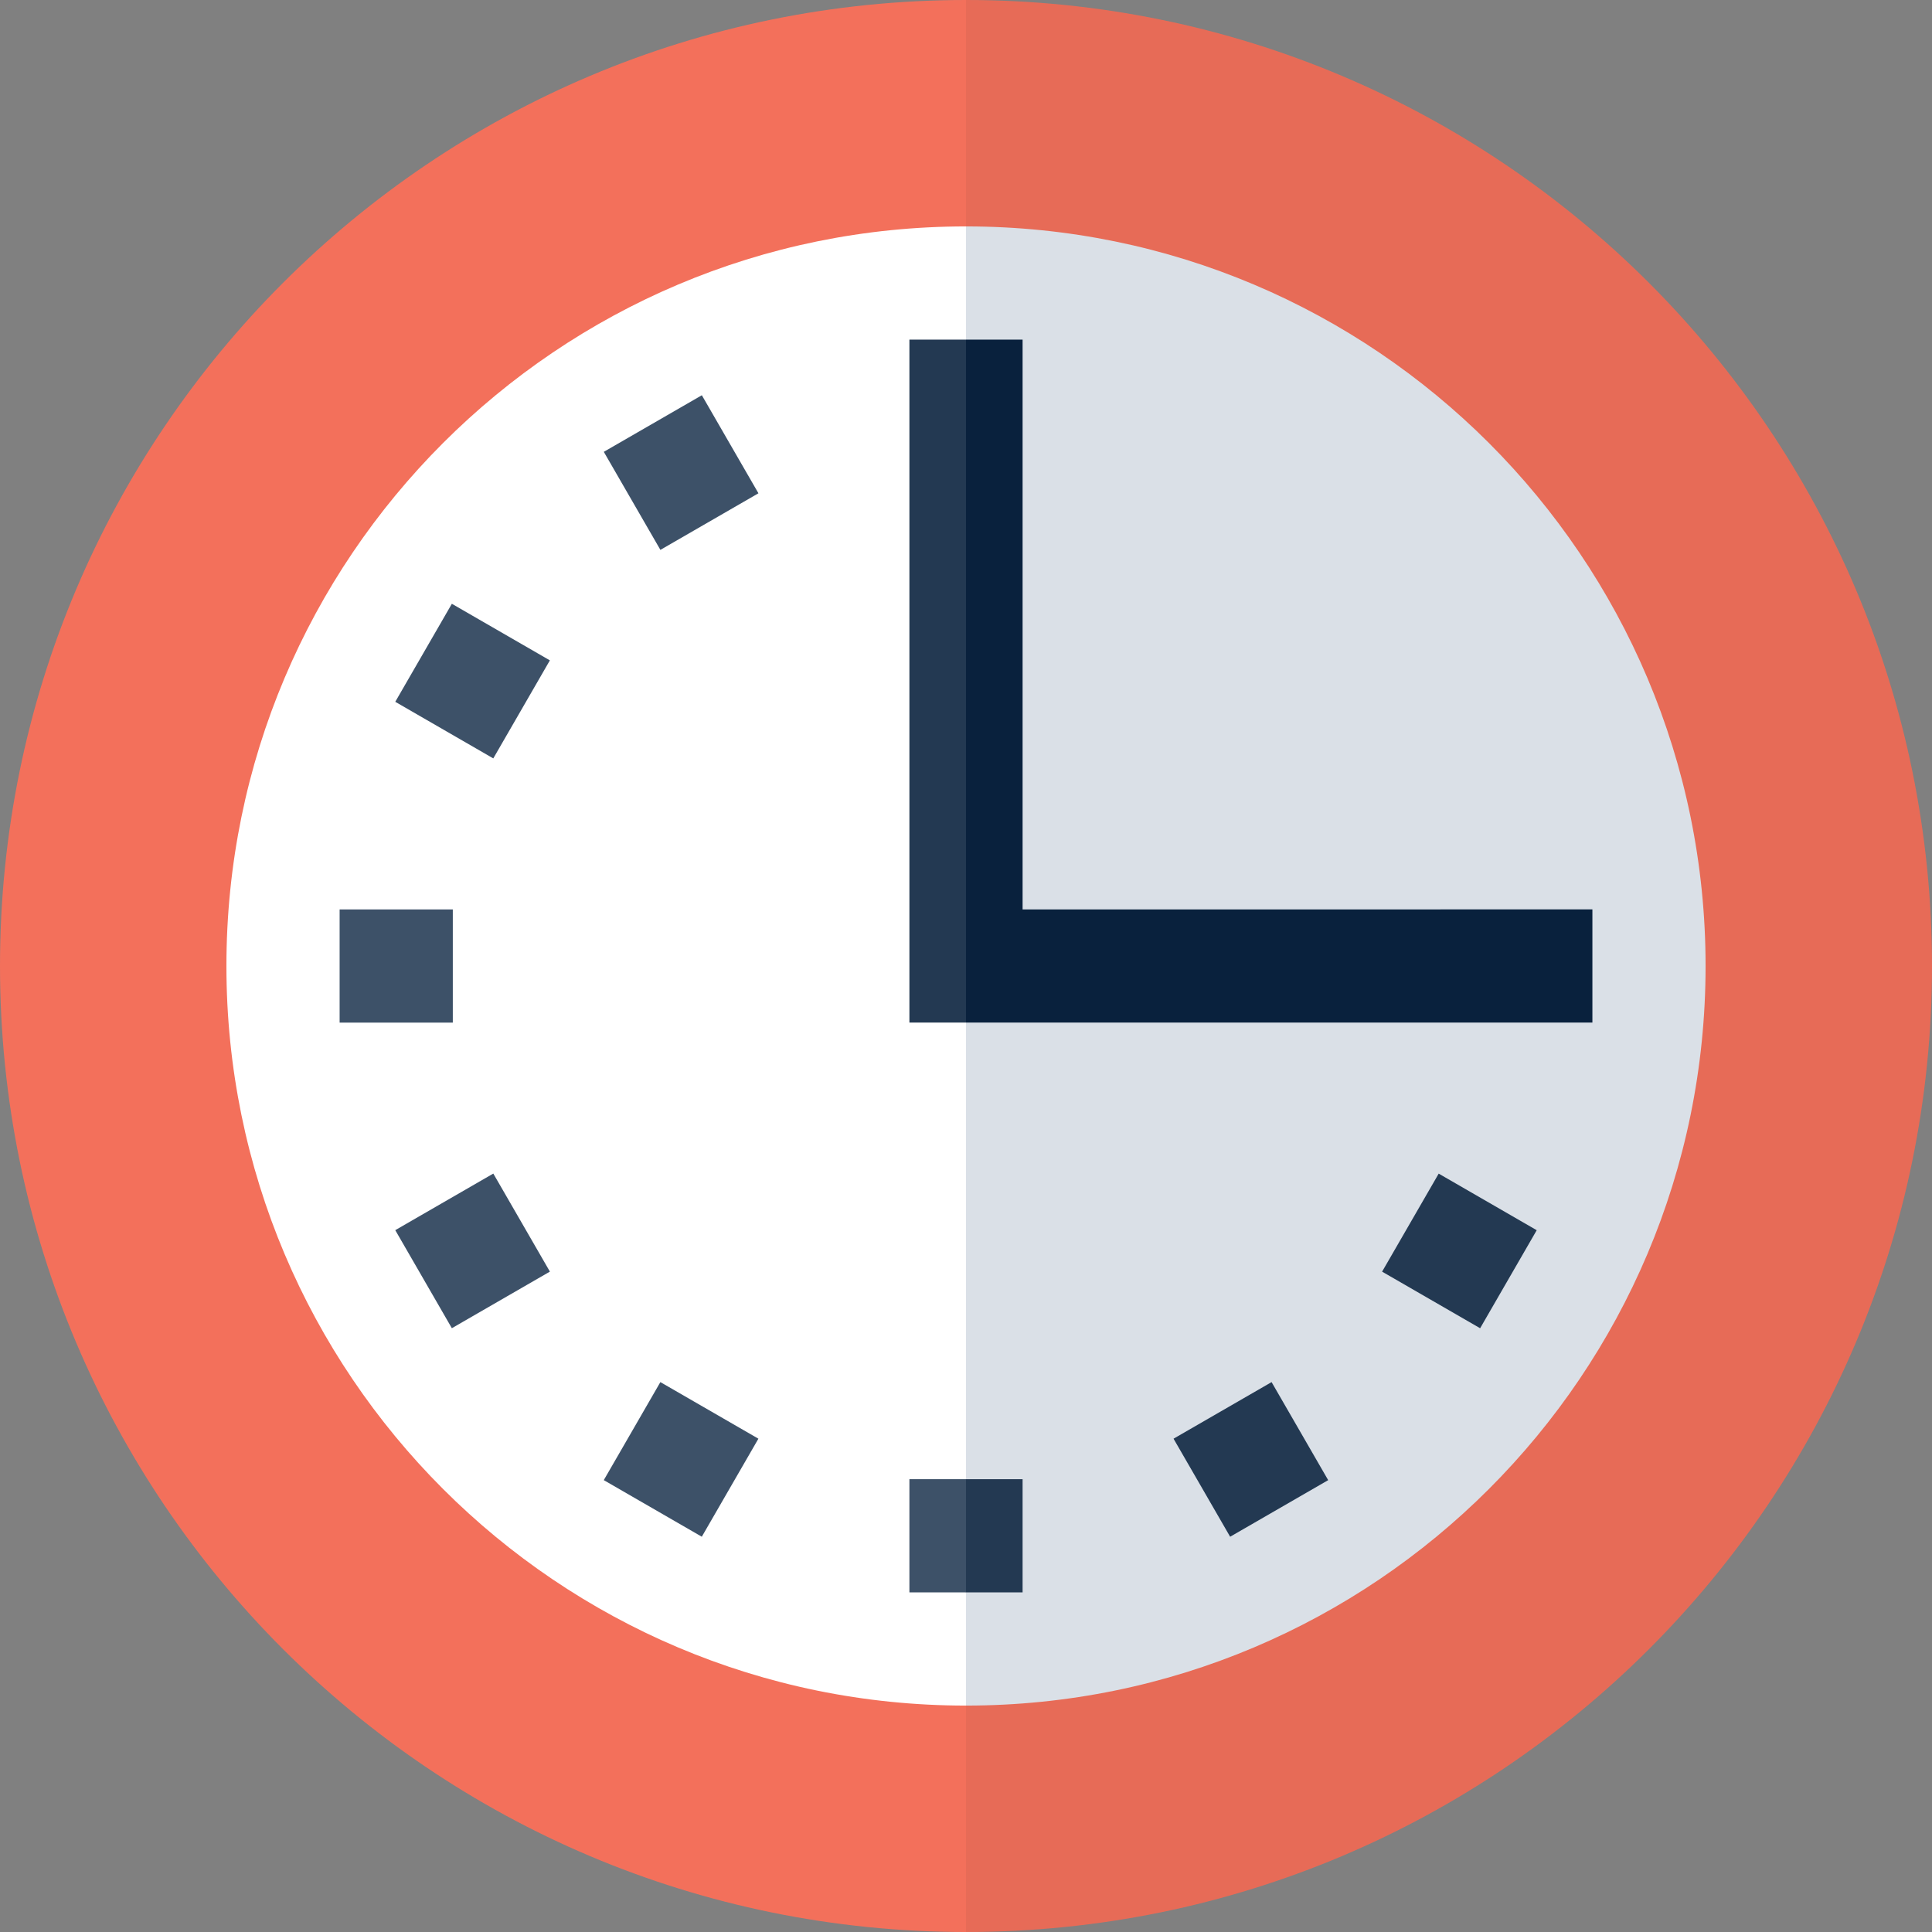 <svg width="99" height="99" fill="none" xmlns="http://www.w3.org/2000/svg"><rect width="100%" height="100%" fill="#808080" stroke="none"/><path d="M49.5 0L24.75 49.5 49.5 99C76.838 99 99 76.838 99 49.5S76.838 0 49.5 0z" fill="#E76B57"/><path d="M0 49.5C0 76.838 22.162 99 49.5 99V0C22.162 0 0 22.162 0 49.5z" fill="#F3705B"/><path d="M49.5 11.602L30.55 49.5 49.5 87.398c20.93 0 37.898-16.967 37.898-37.898 0-20.93-16.967-37.898-37.898-37.898z" fill="#DAE0E7"/><path d="M11.602 49.5c0 20.93 16.967 37.898 37.898 37.898V11.602c-20.93 0-37.898 16.967-37.898 37.898z" fill="#fff"/><path d="M52.4 75.797h-2.9l-1.934 2.9 1.934 2.9h2.9v-5.8z" fill="#233952"/><path d="M49.5 75.797h-2.9v5.8h2.9v-5.8z" fill="#3D5168"/><path d="M65.159 70.822l-5.024 2.9 2.9 5.024 5.024-2.9-2.9-5.024zm8.563-10.683l-2.9 5.023 5.023 2.9 2.9-5.023-5.023-2.9zM49.5 17.402h-2.9V52.4h2.9V17.402z" fill="#233952"/><path d="M52.4 46.6V17.402h-2.9V52.4h32.098v-5.8H52.4z" fill="#09213D"/><path d="M33.84 28.177l5.024-2.9-2.9-5.024-5.024 2.9 2.9 5.024zm-8.563 10.686l2.9-5.024-5.023-2.9-2.9 5.023 5.023 2.9zM23.203 46.6h-5.8v5.8h5.8v-5.8zm4.975 18.56l-2.9-5.024-5.024 2.9 2.9 5.024 5.024-2.9zm10.684 8.562l-5.023-2.9-2.9 5.023 5.023 2.9 2.9-5.023z" fill="#3D5168"/></svg>